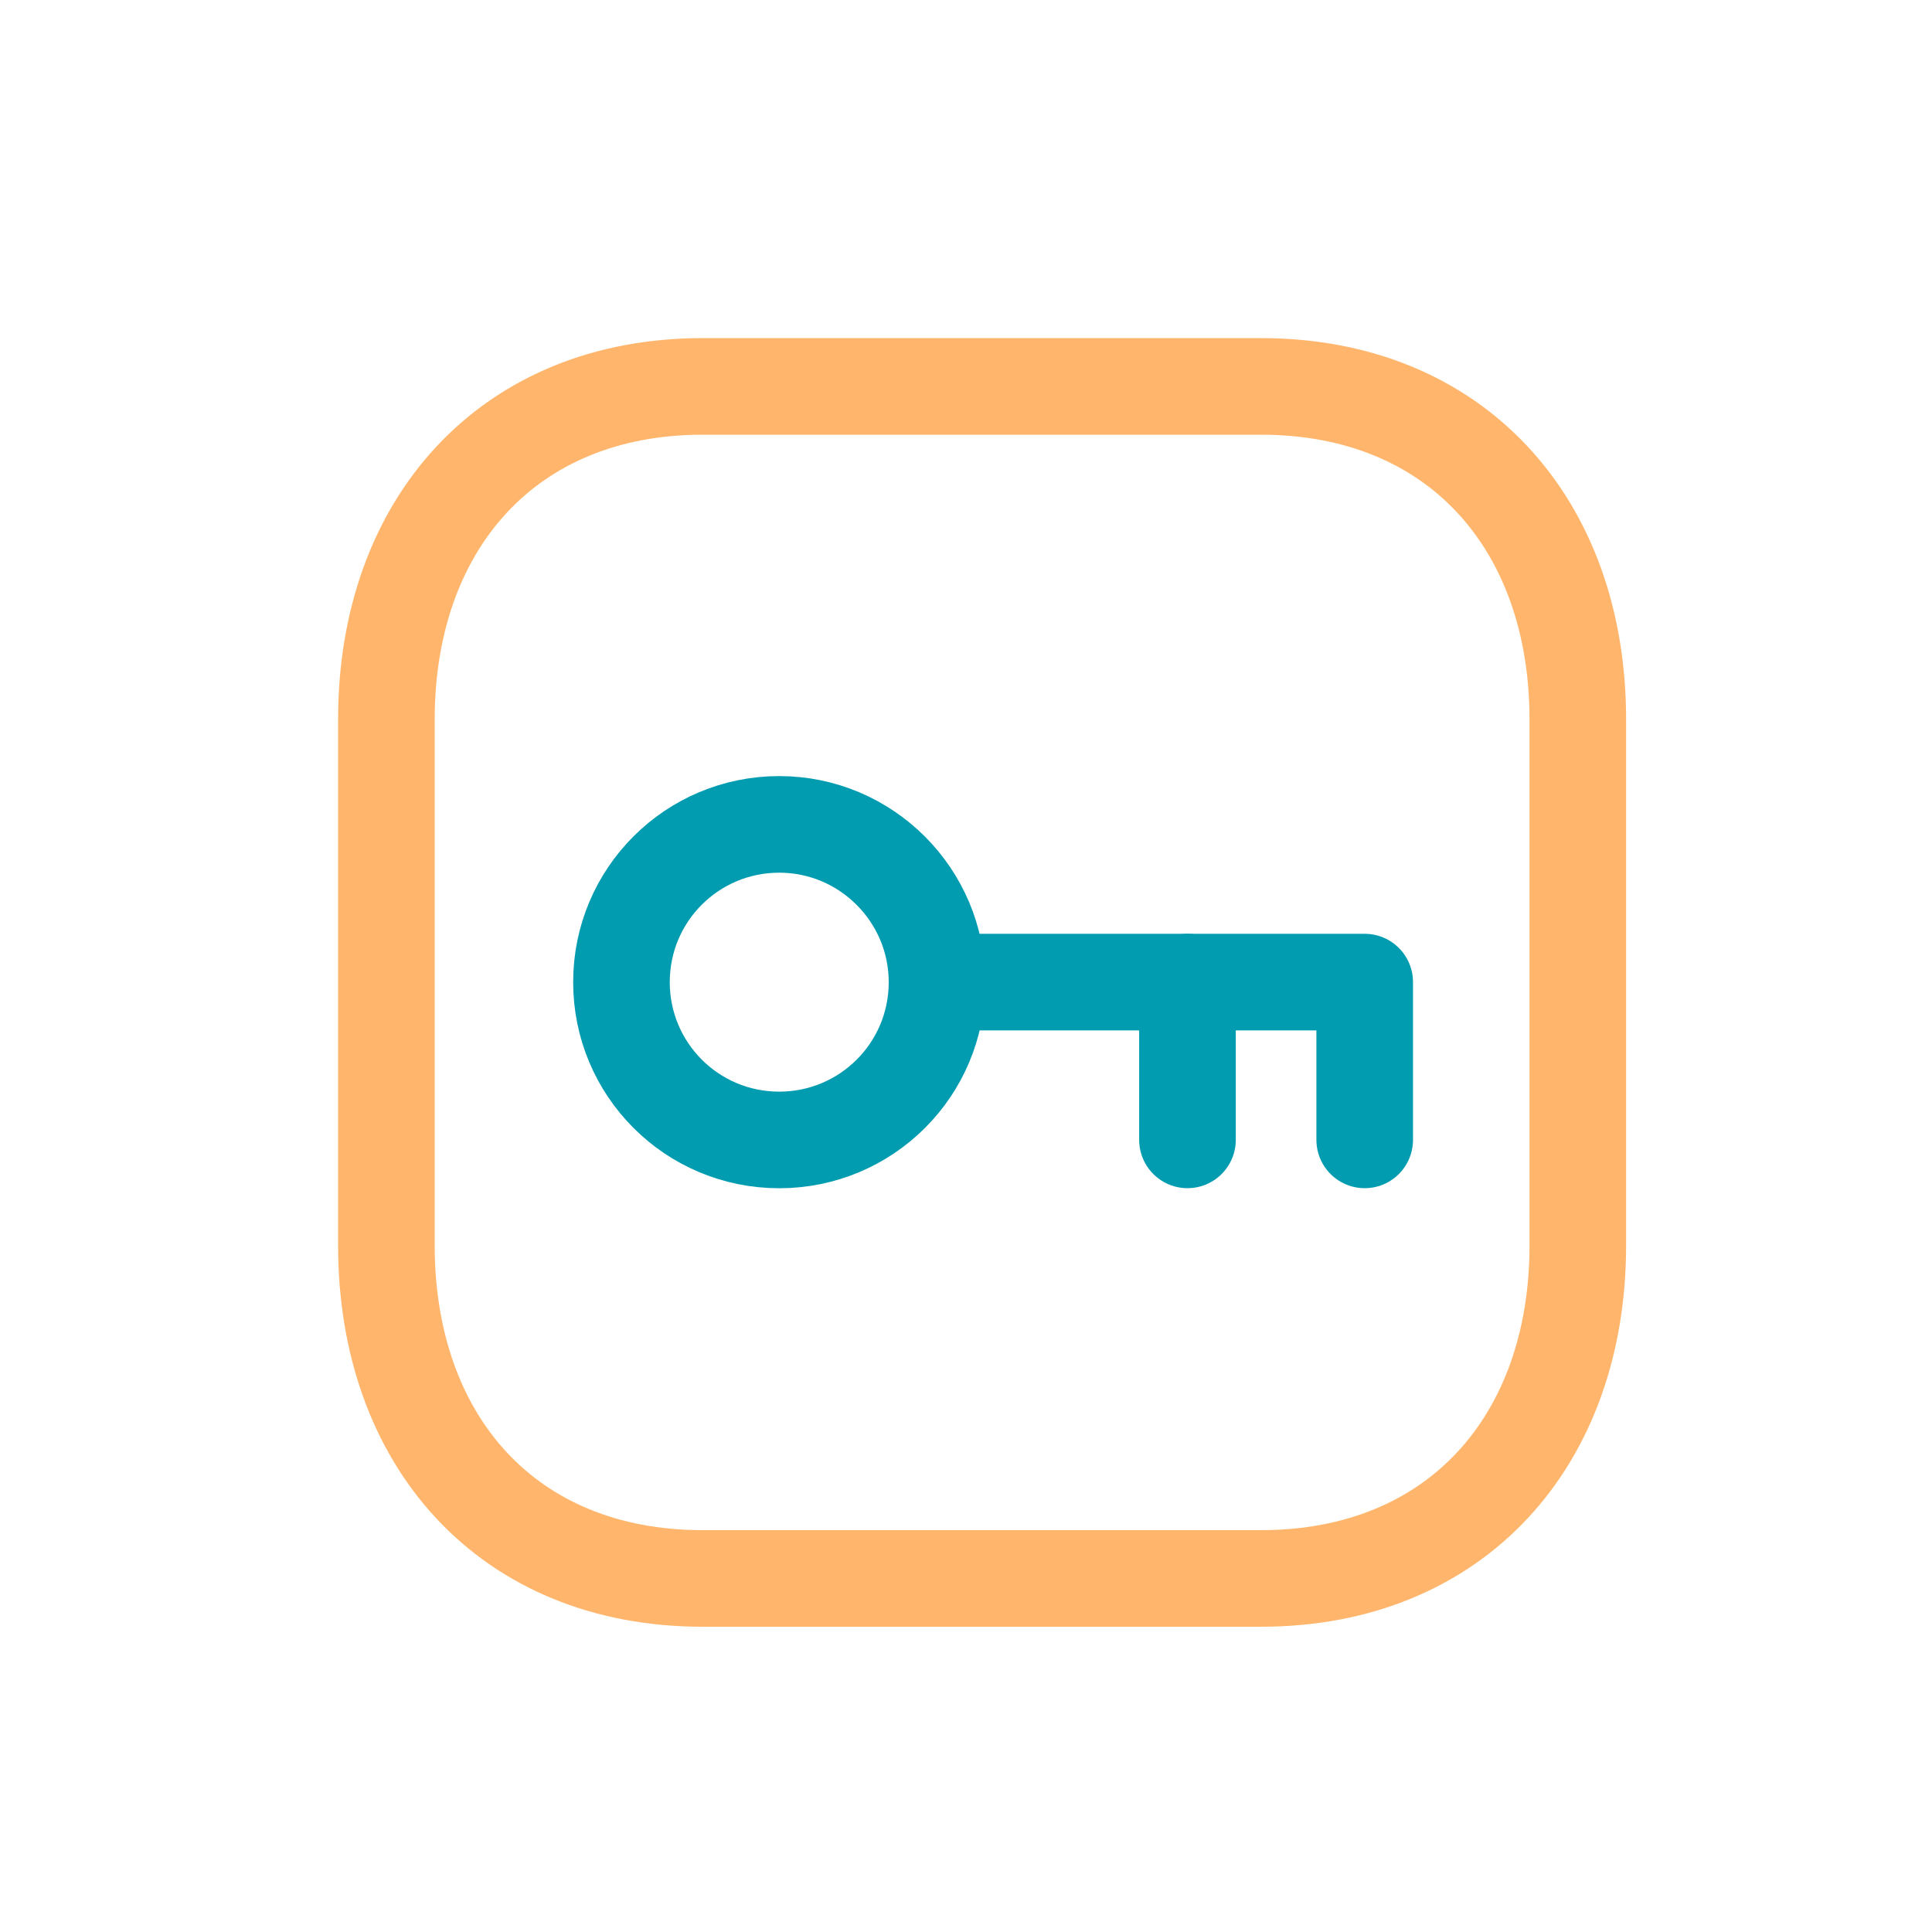 <svg width="30" height="30" viewBox="0 0 30 30" fill="none" xmlns="http://www.w3.org/2000/svg">
<path d="M19.58 6H10.91C7.89 6 6 8.14 6 11.17V19.34C6 22.37 7.88 24.51 10.91 24.51H19.58C22.61 24.51 24.5 22.37 24.5 19.34V11.17C24.5 8.14 22.61 6 19.58 6Z" stroke="#FFB66C" stroke-width="1.5" stroke-linecap="round" stroke-linejoin="round"/>
<path d="M14.55 15.251C14.55 16.611 13.45 17.701 12.1 17.701C10.74 17.701 9.65 16.601 9.65 15.251C9.65 13.891 10.75 12.801 12.1 12.801C13.45 12.801 14.55 13.901 14.55 15.251Z" stroke="#019CB0" stroke-width="1.5" stroke-linecap="round" stroke-linejoin="round"/>
<path d="M14.56 15.25H21.191V17.7" stroke="#019CB0" stroke-width="1.5" stroke-linecap="round" stroke-linejoin="round"/>
<path d="M18.439 17.7V15.25" stroke="#019CB0" stroke-width="1.5" stroke-linecap="round" stroke-linejoin="round"/>
</svg>
